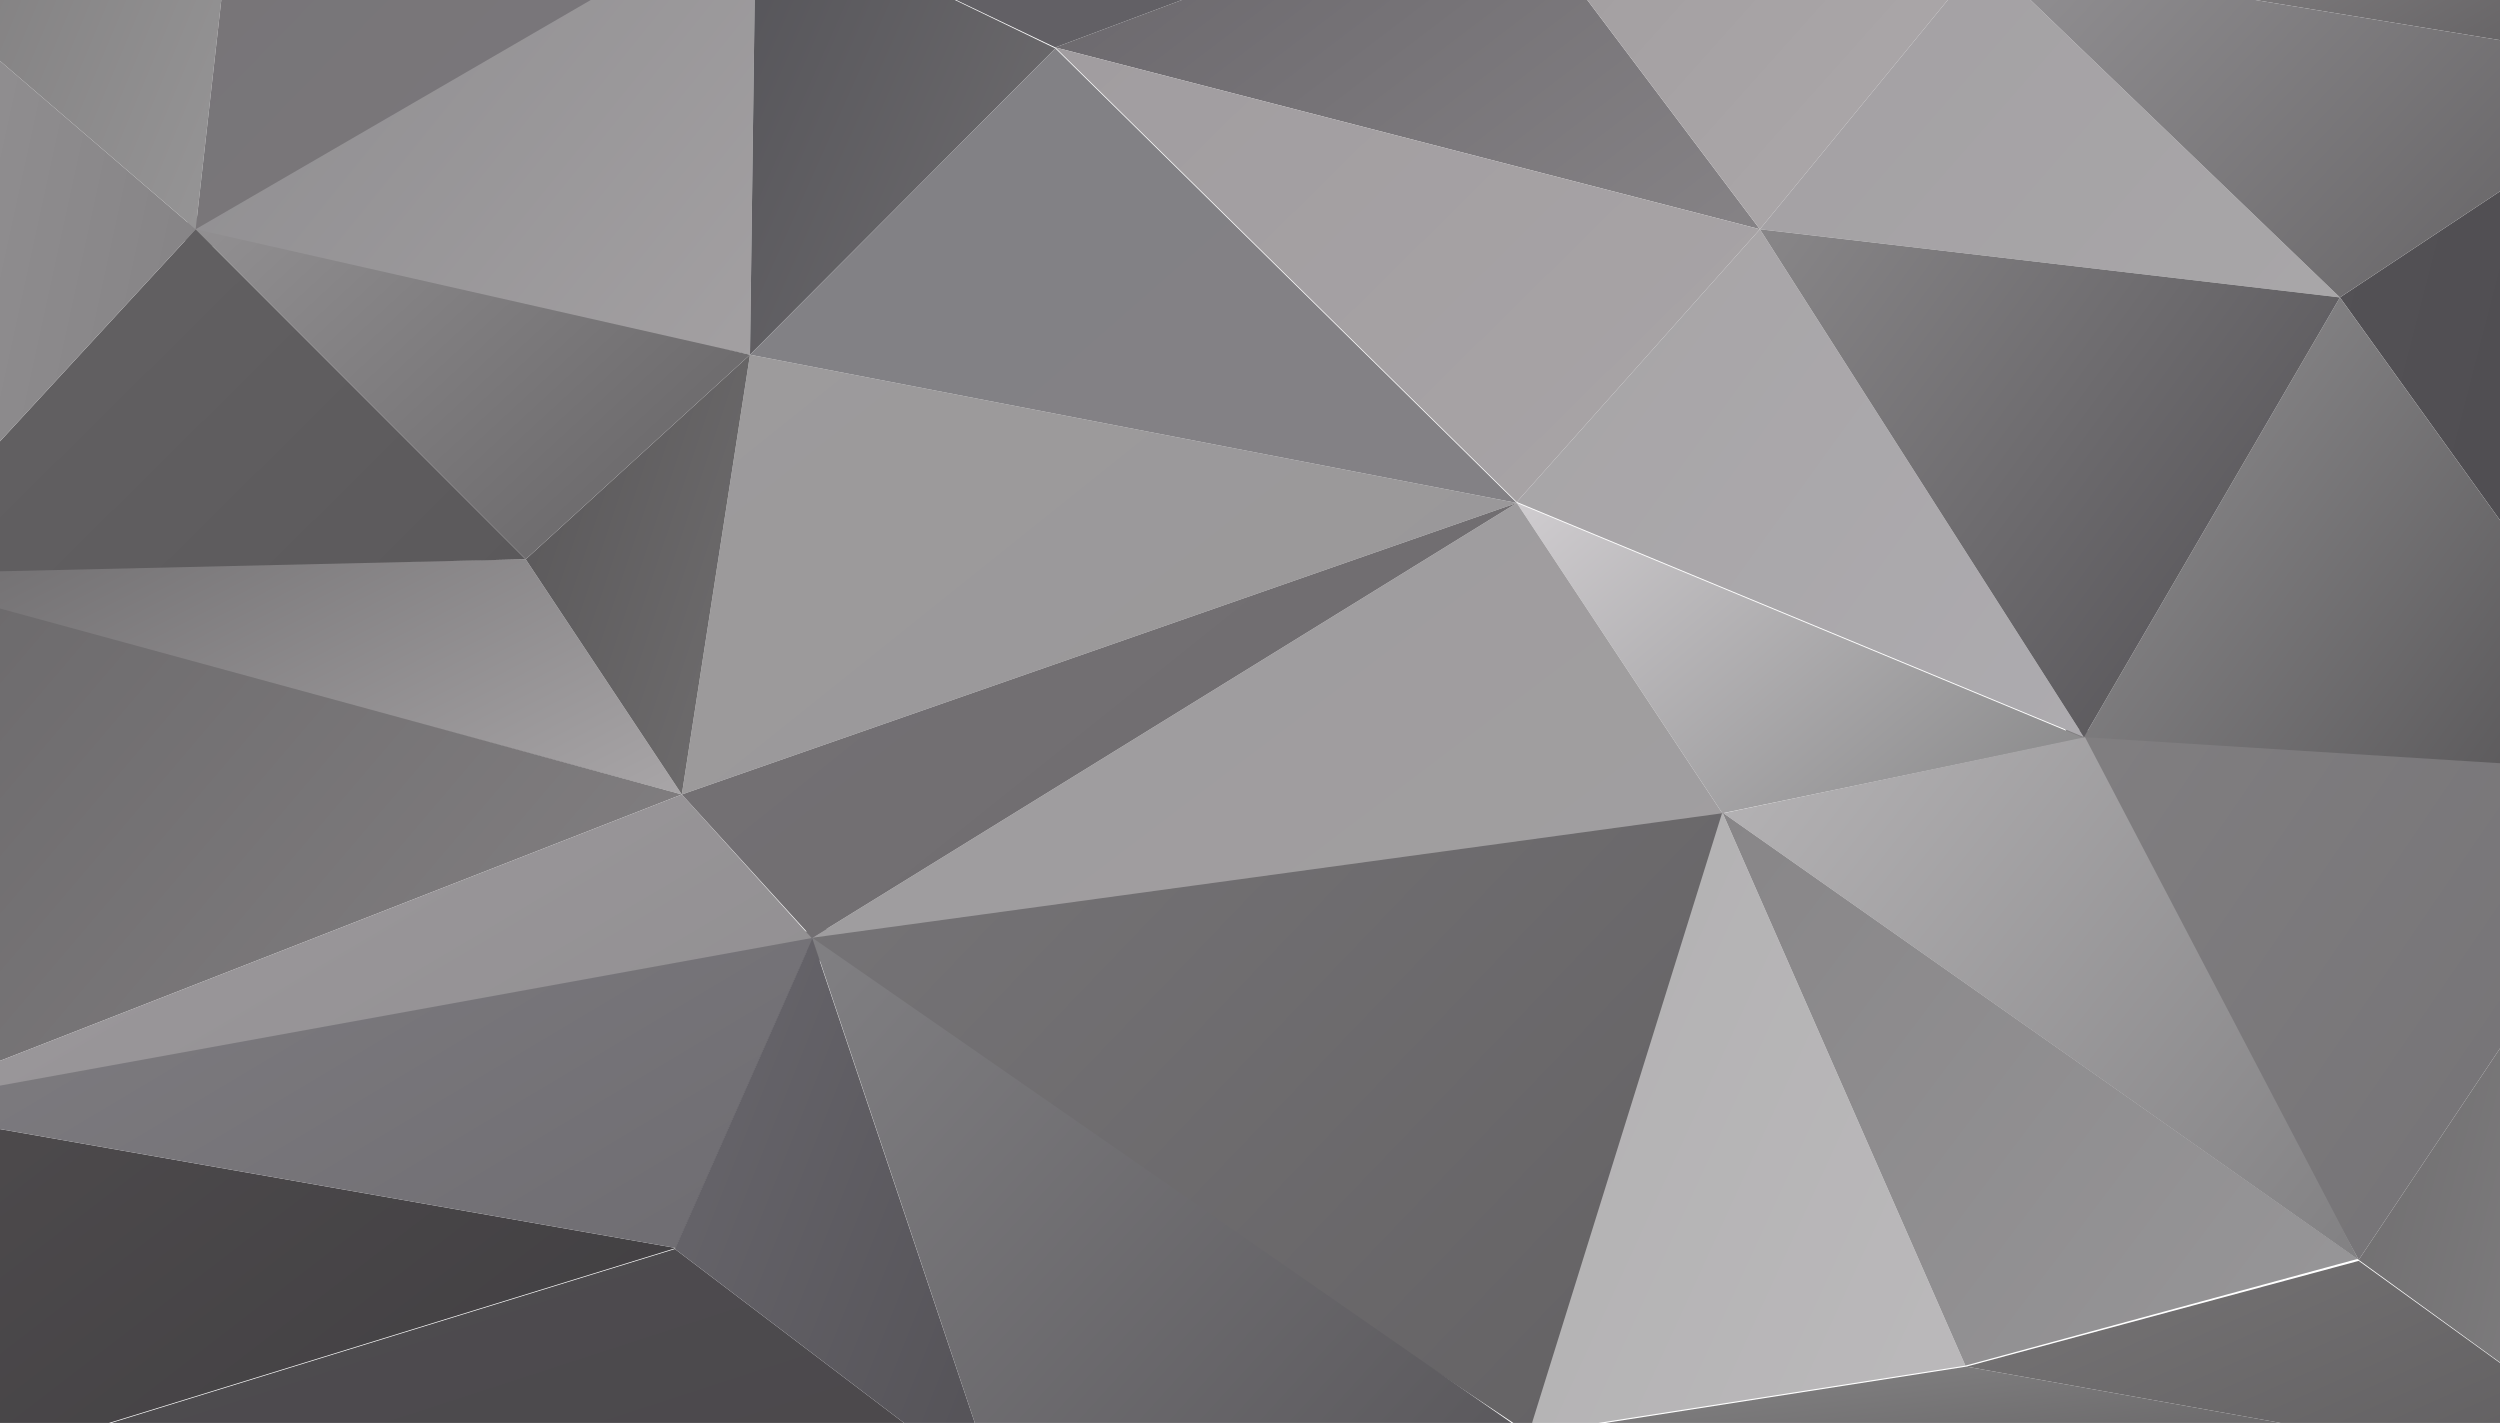 <?xml version="1.0" encoding="utf-8"?>
<!-- Generator: Adobe Illustrator 25.0.1, SVG Export Plug-In . SVG Version: 6.00 Build 0)  -->
<svg version="1.1" id="Lager_1"
	xmlns="http://www.w3.org/2000/svg"
	xmlns:xlink="http://www.w3.org/1999/xlink" x="0px" y="0px" viewBox="0 0 253 144" style="enable-background:new 0 0 253 144;" xml:space="preserve">
	<style type="text/css">
	.st0{clip-path:url(#SVGID_2_);}
	.st1{fill:url(#SVGID_3_);}
	.st2{fill:url(#SVGID_4_);}
	.st3{clip-path:url(#SVGID_6_);}
	.st4{fill:url(#SVGID_7_);}
	.st5{clip-path:url(#SVGID_9_);}
	.st6{fill:url(#SVGID_10_);}
	.st7{clip-path:url(#SVGID_12_);}
	.st8{fill:url(#SVGID_13_);}
	.st9{clip-path:url(#SVGID_15_);}
	.st10{fill:url(#SVGID_16_);}
	.st11{fill:url(#SVGID_17_);}
	.st12{clip-path:url(#SVGID_19_);}
	.st13{fill:url(#SVGID_20_);}
	.st14{clip-path:url(#SVGID_22_);}
	.st15{fill:url(#SVGID_23_);}
	.st16{clip-path:url(#SVGID_25_);}
	.st17{fill:url(#SVGID_26_);}
	.st18{clip-path:url(#SVGID_28_);}
	.st19{fill:url(#SVGID_29_);}
	.st20{clip-path:url(#SVGID_31_);}
	.st21{fill:url(#SVGID_32_);}
	.st22{clip-path:url(#SVGID_34_);}
	.st23{fill:url(#SVGID_35_);}
	.st24{clip-path:url(#SVGID_37_);}
	.st25{fill:url(#SVGID_38_);}
	.st26{clip-path:url(#SVGID_40_);}
	.st27{fill:url(#SVGID_41_);}
	.st28{fill:url(#SVGID_42_);}
	.st29{fill:url(#SVGID_43_);}
	.st30{fill:url(#SVGID_44_);}
	.st31{clip-path:url(#SVGID_46_);}
	.st32{fill:url(#SVGID_47_);}
	.st33{clip-path:url(#SVGID_49_);}
	.st34{fill:url(#SVGID_50_);}
	.st35{fill:url(#SVGID_51_);}
	.st36{clip-path:url(#SVGID_53_);}
	.st37{fill:url(#SVGID_54_);}
	.st38{clip-path:url(#SVGID_56_);}
	.st39{fill:url(#SVGID_57_);}
	.st40{clip-path:url(#SVGID_59_);}
	.st41{fill:url(#SVGID_60_);}
	.st42{fill:url(#SVGID_61_);}
	.st43{clip-path:url(#SVGID_63_);}
	.st44{fill:url(#SVGID_64_);}
	.st45{fill:url(#SVGID_65_);}
	.st46{fill:url(#SVGID_66_);}
	.st47{fill:url(#SVGID_67_);}
	.st48{clip-path:url(#SVGID_69_);}
	.st49{fill:url(#SVGID_70_);}
	.st50{fill:url(#SVGID_71_);}
	.st51{fill:url(#SVGID_72_);}
	.st52{clip-path:url(#SVGID_74_);}
	.st53{fill:url(#SVGID_75_);}
	.st54{clip-path:url(#SVGID_77_);}
	.st55{fill:url(#SVGID_78_);}
	.st56{clip-path:url(#SVGID_80_);}
	.st57{fill:url(#SVGID_81_);}
	.st58{fill:url(#SVGID_82_);}
	.st59{clip-path:url(#SVGID_84_);}
	.st60{fill:url(#SVGID_85_);}
	.st61{clip-path:url(#SVGID_87_);}
	.st62{fill:url(#SVGID_88_);}
	.st63{fill:url(#SVGID_89_);}
	.st64{clip-path:url(#SVGID_91_);}
	.st65{fill:url(#SVGID_92_);}
	.st66{clip-path:url(#SVGID_94_);}
	.st67{fill:url(#SVGID_95_);}
	</style>
	<g id="surface1">
		<g>
			<defs>
				<rect id="SVGID_1_" x="208.1" y="73" width="44.9" height="55.6"/>
			</defs>
			<clipPath id="SVGID_2_">
				<use xlink:href="#SVGID_1_" style="overflow:visible;"/>
			</clipPath>
			<g class="st0">

				<linearGradient id="SVGID_3_" gradientUnits="userSpaceOnUse" x1="-991.848" y1="-343.962" x2="-991.27" y2="-343.395" gradientTransform="matrix(7.452000e-15 -112.96 -74.964 -4.260000e-15 -25519.521 -111920.781)">
					<stop offset="0" style="stop-color:#747275"/>
					<stop offset="1" style="stop-color:#817F81"/>
				</linearGradient>
				<path class="st1" d="M238.7,127.5l32.8-49.1L209,73.8L238.7,127.5z"/>
			</g>
		</g>

		<linearGradient id="SVGID_4_" gradientUnits="userSpaceOnUse" x1="-996.986" y1="-376.873" x2="-996.374" y2="-376.272" gradientTransform="matrix(8.856000e-15 -134.243 -128.762 -7.318000e-15 -48351.609 -133697.969)">
			<stop offset="0" style="stop-color:#636163"/>
			<stop offset="1" style="stop-color:#777578"/>
		</linearGradient>
		<path class="st2" d="M154.8,145.1l19.6-62.9L79,94.6L154.8,145.1z"/>
		<g>
			<defs>
				<rect id="SVGID_5_" y="56" width="69.8" height="24.9"/>
			</defs>
			<clipPath id="SVGID_6_">
				<use xlink:href="#SVGID_5_" style="overflow:visible;"/>
			</clipPath>
			<g class="st3">

				<linearGradient id="SVGID_7_" gradientUnits="userSpaceOnUse" x1="-952.445" y1="-362.478" x2="-951.765" y2="-361.798" gradientTransform="matrix(3.348000e-15 -50.75 -97.013 -5.513000e-15 -35098.641 -48255.031)">
					<stop offset="0" style="stop-color:#A8A5A7"/>
					<stop offset="1" style="stop-color:#6B696B"/>
				</linearGradient>
				<path class="st4" d="M69,80.4l-84.1-22.7l68.3-1.1L69,80.4z"/>
			</g>
		</g>
		<g>
			<defs>
				<rect id="SVGID_8_" x="16.5" y="-2.5" width="60.1" height="39.2"/>
			</defs>
			<clipPath id="SVGID_9_">
				<use xlink:href="#SVGID_8_" style="overflow:visible;"/>
			</clipPath>
			<g class="st5">

				<linearGradient id="SVGID_10_" gradientUnits="userSpaceOnUse" x1="-987.753" y1="-349.194" x2="-987.061" y2="-348.502" gradientTransform="matrix(6.426000e-15 -97.408 -79.374 -4.511000e-15 -27643.479 -96174.812)">
					<stop offset="0" style="stop-color:#A3A0A2"/>
					<stop offset="1" style="stop-color:#89888B"/>
				</linearGradient>
				<path class="st6" d="M75.9,35.9l0.6-45.6l-60,33.6L75.9,35.9z"/>
			</g>
		</g>
		<g>
			<defs>
				<rect id="SVGID_11_" x="200.2" y="-2.5" width="52.8" height="9.7"/>
			</defs>
			<clipPath id="SVGID_12_">
				<use xlink:href="#SVGID_11_" style="overflow:visible;"/>
			</clipPath>
			<g class="st7">

				<linearGradient id="SVGID_13_" gradientUnits="userSpaceOnUse" x1="-956.36" y1="-355.666" x2="-955.805" y2="-355.111" gradientTransform="matrix(3.456000e-15 -52.387 -88.193 -5.012000e-15 -31103.83 -50089.441)">
					<stop offset="0" style="stop-color:#5B595B"/>
					<stop offset="1" style="stop-color:#939092"/>
				</linearGradient>
				<path class="st8" d="M271.5,7.1V-4.5h-70.7L271.5,7.1z"/>
			</g>
		</g>
		<g>
			<defs>
				<rect id="SVGID_14_" x="153.7" y="137.6" width="99.3" height="9.1"/>
			</defs>
			<clipPath id="SVGID_15_">
				<use xlink:href="#SVGID_14_" style="overflow:visible;"/>
			</clipPath>
			<g class="st9">

				<linearGradient id="SVGID_16_" gradientUnits="userSpaceOnUse" x1="-825.561" y1="-384.314" x2="-824.835" y2="-383.599" gradientTransform="matrix(1.242000e-15 -18.827 -155.22 -8.821000e-15 -59390.602 -15390.353)">
					<stop offset="0" style="stop-color:#565456"/>
					<stop offset="1" style="stop-color:#868586"/>
				</linearGradient>
				<path class="st10" d="M271.5,151.3l-72.5-13l-44.2,6.9L271.5,151.3z"/>
			</g>
		</g>

		<linearGradient id="SVGID_17_" gradientUnits="userSpaceOnUse" x1="-997.191" y1="-327.482" x2="-996.624" y2="-326.915" gradientTransform="matrix(8.856000e-15 -134.243 -61.735 -3.509000e-15 -20027.803 -133697.969)">
			<stop offset="0" style="stop-color:#BBB9BB"/>
			<stop offset="1" style="stop-color:#B2B1B2"/>
		</linearGradient>
		<path class="st11" d="M198.9,138.2l-24.6-56l-19.6,62.9L198.9,138.2z"/>
		<g>
			<defs>
				<rect id="SVGID_18_" x="100.4" y="144.5" width="152.6" height="2.3"/>
			</defs>
			<clipPath id="SVGID_19_">
				<use xlink:href="#SVGID_18_" style="overflow:visible;"/>
			</clipPath>
			<g class="st12">

				<linearGradient id="SVGID_20_" gradientUnits="userSpaceOnUse" x1="-451.339" y1="-396.777" x2="-450.228" y2="-395.666" gradientTransform="matrix(4.320000e-16 -6.548 -230.185 -1.308200e-14 -91030.062 -2802.419)">
					<stop offset="0" style="stop-color:#787578"/>
					<stop offset="1" style="stop-color:#7B797C"/>
				</linearGradient>
				<path class="st13" d="M271.5,151.3l-116.7-6.1l-53.6,6.1H271.5z"/>
			</g>
		</g>
		<g>
			<defs>
				<rect id="SVGID_21_" x="106.1" y="-2.5" width="72.6" height="26.7"/>
			</defs>
			<clipPath id="SVGID_22_">
				<use xlink:href="#SVGID_21_" style="overflow:visible;"/>
			</clipPath>
			<g class="st14">

				<linearGradient id="SVGID_23_" gradientUnits="userSpaceOnUse" x1="-977.019" y1="-363.584" x2="-976.384" y2="-362.949" gradientTransform="matrix(4.968000e-15 -75.307 -99.659 -5.664000e-15 -36062.758 -73547.961)">
					<stop offset="0" style="stop-color:#868386"/>
					<stop offset="1" style="stop-color:#666368"/>
				</linearGradient>
				<path class="st15" d="M178.1,23.2L106.8,4.8L151.6-12L178.1,23.2z"/>
			</g>
		</g>
		<g>
			<defs>
				<rect id="SVGID_24_" x="151.4" y="-2.5" width="49.9" height="26.7"/>
			</defs>
			<clipPath id="SVGID_25_">
				<use xlink:href="#SVGID_24_" style="overflow:visible;"/>
			</clipPath>
			<g class="st16">

				<linearGradient id="SVGID_26_" gradientUnits="userSpaceOnUse" x1="-978.917" y1="-337.282" x2="-978.35" y2="-336.726" gradientTransform="matrix(5.184000e-15 -78.581 -68.791 -3.910000e-15 -23002.992 -76904.086)">
					<stop offset="0" style="stop-color:#ACA8AA"/>
					<stop offset="1" style="stop-color:#A19D9F"/>
				</linearGradient>
				<path class="st17" d="M178.1,23.2l22.7-27.7L151.6-12L178.1,23.2z"/>
			</g>
		</g>
		<g>
			<defs>
				<rect id="SVGID_27_" x="75.5" y="-2.5" width="31.7" height="39.2"/>
			</defs>
			<clipPath id="SVGID_28_">
				<use xlink:href="#SVGID_27_" style="overflow:visible;"/>
			</clipPath>
			<g class="st18">

				<linearGradient id="SVGID_29_" gradientUnits="userSpaceOnUse" x1="-987.876" y1="-287.985" x2="-987.218" y2="-287.328" gradientTransform="matrix(6.426000e-15 -97.408 -43.215 -2.456000e-15 -12339.753 -96174.812)">
					<stop offset="0" style="stop-color:#737173"/>
					<stop offset="1" style="stop-color:#555459"/>
				</linearGradient>
				<path class="st19" d="M75.9,35.9l30.9-31L76.5-9.7L75.9,35.9z"/>
			</g>
		</g>
		<g>
			<defs>
				<rect id="SVGID_30_" x="75.5" y="-2.5" width="77.1" height="7.5"/>
			</defs>
			<clipPath id="SVGID_31_">
				<use xlink:href="#SVGID_30_" style="overflow:visible;"/>
			</clipPath>
			<g class="st20">

				<linearGradient id="SVGID_32_" gradientUnits="userSpaceOnUse" x1="-925.035" y1="-366.657" x2="-924.491" y2="-366.113" gradientTransform="matrix(2.376000e-15 -36.016 -104.95 -5.965000e-15 -38333.172 -33313.711)">
					<stop offset="0" style="stop-color:#615F64"/>
					<stop offset="1" style="stop-color:#646266"/>
				</linearGradient>
				<path class="st21" d="M106.8,4.8L151.6-12L76.5-9.7L106.8,4.8z"/>
			</g>
		</g>
		<g>
			<defs>
				<rect id="SVGID_33_" y="57.1" width="69.8" height="55.6"/>
			</defs>
			<clipPath id="SVGID_34_">
				<use xlink:href="#SVGID_33_" style="overflow:visible;"/>
			</clipPath>
			<g class="st22">

				<linearGradient id="SVGID_35_" gradientUnits="userSpaceOnUse" x1="-993.003" y1="-362.441" x2="-992.266" y2="-361.715" gradientTransform="matrix(7.614000e-15 -115.416 -97.013 -5.513000e-15 -35098.641 -114470.625)">
					<stop offset="0" style="stop-color:#888587"/>
					<stop offset="1" style="stop-color:#6A686A"/>
				</linearGradient>
				<path class="st23" d="M69,80.4l-81.4-22.2v54L69,80.4z"/>
			</g>
		</g>
		<g>
			<defs>
				<rect id="SVGID_36_" y="111.6" width="68.7" height="35.2"/>
			</defs>
			<clipPath id="SVGID_37_">
				<use xlink:href="#SVGID_36_" style="overflow:visible;"/>
			</clipPath>
			<g class="st24">

				<linearGradient id="SVGID_38_" gradientUnits="userSpaceOnUse" x1="-973.649" y1="-361.32" x2="-972.912" y2="-360.583" gradientTransform="matrix(4.806000e-15 -72.851 -95.249 -5.413000e-15 -34355.062 -70768.102)">
					<stop offset="0" style="stop-color:#3F3D40"/>
					<stop offset="1" style="stop-color:#4E4B4D"/>
				</linearGradient>
				<path class="st25" d="M68.4,126.3l-80.7-14.2v39.1L68.4,126.3z"/>
			</g>
		</g>
		<g>
			<defs>
				<rect id="SVGID_39_" y="126.3" width="101.5" height="20.5"/>
			</defs>
			<clipPath id="SVGID_40_">
				<use xlink:href="#SVGID_39_" style="overflow:visible;"/>
			</clipPath>
			<g class="st26">

				<linearGradient id="SVGID_41_" gradientUnits="userSpaceOnUse" x1="-944.591" y1="-380.896" x2="-943.979" y2="-380.295" gradientTransform="matrix(3.078000e-15 -46.658 -141.109 -8.020000e-15 -53665.117 -43914.992)">
					<stop offset="0" style="stop-color:#4B484B"/>
					<stop offset="1" style="stop-color:#4E4C50"/>
				</linearGradient>
				<path class="st27" d="M101.1,151.3l-32.8-24.9l-80.7,24.9H101.1z"/>
			</g>
		</g>

		<linearGradient id="SVGID_42_" gradientUnits="userSpaceOnUse" x1="-986.371" y1="-372.843" x2="-985.725" y2="-372.197" gradientTransform="matrix(6.264000e-15 -94.952 -118.179 -6.716000e-15 -43913.961 -93562.758)">
			<stop offset="0" style="stop-color:#999799"/>
			<stop offset="1" style="stop-color:#9D9B9C"/>
		</linearGradient>
		<path class="st28" d="M69,80.4l6.9-44.5l77.6,15L69,80.4z"/>

		<linearGradient id="SVGID_43_" gradientUnits="userSpaceOnUse" x1="-987.983" y1="-368.353" x2="-987.416" y2="-367.798" gradientTransform="matrix(6.480000e-15 -98.227 -108.478 -6.165000e-15 -39819.441 -96981.914)">
			<stop offset="0" style="stop-color:#838185"/>
			<stop offset="1" style="stop-color:#828185"/>
		</linearGradient>
		<path class="st29" d="M75.9,35.9l30.9-31l46.7,46L75.9,35.9z"/>

		<linearGradient id="SVGID_44_" gradientUnits="userSpaceOnUse" x1="-987.811" y1="-363.631" x2="-987.244" y2="-363.064" gradientTransform="matrix(6.480000e-15 -98.227 -99.659 -5.664000e-15 -36062.758 -96981.914)">
			<stop offset="0" style="stop-color:#A8A4A6"/>
			<stop offset="1" style="stop-color:#A19DA0"/>
		</linearGradient>
		<path class="st30" d="M178.1,23.2L106.8,4.8l46.7,46L178.1,23.2z"/>
		<g>
			<defs>
				<rect id="SVGID_45_" x="237.6" y="77.6" width="15.4" height="69.2"/>
			</defs>
			<clipPath id="SVGID_46_">
				<use xlink:href="#SVGID_45_" style="overflow:visible;"/>
			</clipPath>
			<g class="st31">

				<linearGradient id="SVGID_47_" gradientUnits="userSpaceOnUse" x1="-999.437" y1="-267.745" x2="-998.631" y2="-266.94" gradientTransform="matrix(9.667000e-15 -146.521 -37.923 -2.155000e-15 -9884.127 -146279.344)">
					<stop offset="0" style="stop-color:#868586"/>
					<stop offset="1" style="stop-color:#686668"/>
				</linearGradient>
				<path class="st32" d="M271.5,151.3V78.4l-32.8,49.1L271.5,151.3z"/>
			</g>
		</g>
		<g>
			<defs>
				<rect id="SVGID_48_" x="197.9" y="127.4" width="55.1" height="19.3"/>
			</defs>
			<clipPath id="SVGID_49_">
				<use xlink:href="#SVGID_48_" style="overflow:visible;"/>
			</clipPath>
			<g class="st33">

				<linearGradient id="SVGID_50_" gradientUnits="userSpaceOnUse" x1="-935.104" y1="-359.419" x2="-934.355" y2="-358.671" gradientTransform="matrix(2.754000e-15 -41.746 -93.485 -5.313000e-15 -33334.559 -38883.25)">
					<stop offset="0" style="stop-color:#5D5B5D"/>
					<stop offset="1" style="stop-color:#7A7879"/>
				</linearGradient>
				<path class="st34" d="M271.5,151.3l-72.5-13l39.7-10.7L271.5,151.3z"/>
			</g>
		</g>

		<linearGradient id="SVGID_51_" gradientUnits="userSpaceOnUse" x1="-993.739" y1="-357.007" x2="-993.127" y2="-356.406" gradientTransform="matrix(7.884000e-15 -119.509 -89.957 -5.112000e-15 -31883.57 -118610.117)">
			<stop offset="0" style="stop-color:#989799"/>
			<stop offset="1" style="stop-color:#888688"/>
		</linearGradient>
		<path class="st35" d="M198.9,138.2l-24.6-56l64.3,45.2L198.9,138.2z"/>
		<g>
			<defs>
				<rect id="SVGID_52_" x="236.5" y="6.1" width="16.5" height="72.6"/>
			</defs>
			<clipPath id="SVGID_53_">
				<use xlink:href="#SVGID_52_" style="overflow:visible;"/>
			</clipPath>
			<g class="st36">

				<linearGradient id="SVGID_54_" gradientUnits="userSpaceOnUse" x1="-1000.86" y1="-271.32" x2="-1000.134" y2="-270.594" gradientTransform="matrix(1.004500e-14 -152.251 -38.805 -2.205000e-15 -10258.119 -152299.094)">
					<stop offset="0" style="stop-color:#4C4A4E"/>
					<stop offset="1" style="stop-color:#545256"/>
				</linearGradient>
				<path class="st37" d="M271.5,78.4V7.1l-34.7,23L271.5,78.4z"/>
			</g>
		</g>
		<g>
			<defs>
				<rect id="SVGID_55_" x="177.5" y="-2.5" width="60.1" height="33.5"/>
			</defs>
			<clipPath id="SVGID_56_">
				<use xlink:href="#SVGID_55_" style="overflow:visible;"/>
			</clipPath>
			<g class="st38">

				<linearGradient id="SVGID_57_" gradientUnits="userSpaceOnUse" x1="-986.303" y1="-350.644" x2="-985.804" y2="-350.145" gradientTransform="matrix(6.156000e-15 -93.315 -82.02 -4.661000e-15 -28536.148 -91991.93)">
					<stop offset="0" style="stop-color:#A8A6A8"/>
					<stop offset="1" style="stop-color:#A4A1A4"/>
				</linearGradient>
				<path class="st39" d="M178.1,23.2l22.7-27.7l36,34.6L178.1,23.2z"/>
			</g>
		</g>
		<g>
			<defs>
				<rect id="SVGID_58_" x="200.2" y="-2.5" width="52.8" height="33.5"/>
			</defs>
			<clipPath id="SVGID_59_">
				<use xlink:href="#SVGID_58_" style="overflow:visible;"/>
			</clipPath>
			<g class="st40">

				<linearGradient id="SVGID_60_" gradientUnits="userSpaceOnUse" x1="-986.192" y1="-355.713" x2="-985.603" y2="-355.123" gradientTransform="matrix(6.156000e-15 -93.315 -88.193 -5.012000e-15 -31103.83 -91991.93)">
					<stop offset="0" style="stop-color:#5D5B5D"/>
					<stop offset="1" style="stop-color:#949295"/>
				</linearGradient>
				<path class="st41" d="M271.5,7.1L200.8-4.5l36,34.6L271.5,7.1z"/>
			</g>
		</g>

		<linearGradient id="SVGID_61_" gradientUnits="userSpaceOnUse" x1="-970.189" y1="-349.294" x2="-969.588" y2="-348.693" gradientTransform="matrix(4.428000e-15 -67.121 -80.256 -4.561000e-15 -27827.863 -65031.578)">
			<stop offset="0" style="stop-color:#858586"/>
			<stop offset="1" style="stop-color:#CFCCCF"/>
		</linearGradient>
		<path class="st42" d="M174.3,82.3l-20.8-31.4l57.4,23.8L174.3,82.3z"/>
		<g>
			<defs>
				<rect id="SVGID_62_" x="210.4" y="29.9" width="42.6" height="48.8"/>
			</defs>
			<clipPath id="SVGID_63_">
				<use xlink:href="#SVGID_62_" style="overflow:visible;"/>
			</clipPath>
			<g class="st43">

				<linearGradient id="SVGID_64_" gradientUnits="userSpaceOnUse" x1="-989.501" y1="-343.848" x2="-988.889" y2="-343.236" gradientTransform="matrix(6.804000e-15 -103.138 -74.964 -4.260000e-15 -25519.521 -101957.172)">
					<stop offset="0" style="stop-color:#514F51"/>
					<stop offset="1" style="stop-color:#908F91"/>
				</linearGradient>
				<path class="st44" d="M271.5,78.4l-34.7-48.3l-25.9,44.5L271.5,78.4z"/>
			</g>
		</g>

		<linearGradient id="SVGID_65_" gradientUnits="userSpaceOnUse" x1="-991.599" y1="-349.261" x2="-990.998" y2="-348.66" gradientTransform="matrix(7.236000e-15 -109.686 -80.256 -4.561000e-15 -27827.863 -108677.617)">
			<stop offset="0" style="stop-color:#ADABAF"/>
			<stop offset="1" style="stop-color:#A7A4A6"/>
		</linearGradient>
		<path class="st45" d="M153.5,50.8l24.6-27.6l32.8,51.4L153.5,50.8z"/>

		<linearGradient id="SVGID_66_" gradientUnits="userSpaceOnUse" x1="-991.427" y1="-350.792" x2="-990.872" y2="-350.236" gradientTransform="matrix(7.236000e-15 -109.686 -82.02 -4.661000e-15 -28536.148 -108677.617)">
			<stop offset="0" style="stop-color:#525054"/>
			<stop offset="1" style="stop-color:#888688"/>
		</linearGradient>
		<path class="st46" d="M236.8,30.1l-58.7-6.9l32.8,51.4L236.8,30.1z"/>

		<linearGradient id="SVGID_67_" gradientUnits="userSpaceOnUse" x1="-991.961" y1="-357.042" x2="-991.36" y2="-356.441" gradientTransform="matrix(7.452000e-15 -112.96 -89.957 -5.112000e-15 -31883.57 -111920.781)">
			<stop offset="0" style="stop-color:#828183"/>
			<stop offset="1" style="stop-color:#B7B5B7"/>
		</linearGradient>
		<path class="st47" d="M238.7,127.5l-64.3-45.2l36.6-7.7L238.7,127.5z"/>
		<g>
			<defs>
				<rect id="SVGID_68_" y="79.8" width="82.3" height="32.9"/>
			</defs>
			<clipPath id="SVGID_69_">
				<use xlink:href="#SVGID_68_" style="overflow:visible;"/>
			</clipPath>
			<g class="st48">

				<linearGradient id="SVGID_70_" gradientUnits="userSpaceOnUse" x1="-970.493" y1="-371.231" x2="-969.563" y2="-370.302" gradientTransform="matrix(4.482000e-15 -67.94 -113.769 -6.466000e-15 -42152.473 -65806.766)">
					<stop offset="0" style="stop-color:#8E8C8E"/>
					<stop offset="1" style="stop-color:#A29EA2"/>
				</linearGradient>
				<path class="st49" d="M-12.4,112.2L69,80.4l13.2,14.6L-12.4,112.2z"/>
			</g>
		</g>

		<linearGradient id="SVGID_71_" gradientUnits="userSpaceOnUse" x1="-985.818" y1="-376.784" x2="-985.205" y2="-376.161" gradientTransform="matrix(6.210000e-15 -94.134 -128.762 -7.318000e-15 -48351.609 -92692.625)">
			<stop offset="0" style="stop-color:#A19FA0"/>
			<stop offset="1" style="stop-color:#9E9B9E"/>
		</linearGradient>
		<path class="st50" d="M174.3,82.3l-20.8-31.4L82.2,94.9L174.3,82.3z"/>

		<linearGradient id="SVGID_72_" gradientUnits="userSpaceOnUse" x1="-985.849" y1="-372.969" x2="-985.021" y2="-372.141" gradientTransform="matrix(6.210000e-15 -94.134 -118.179 -6.716000e-15 -43913.961 -92692.625)">
			<stop offset="0" style="stop-color:#6D6A6C"/>
			<stop offset="1" style="stop-color:#767377"/>
		</linearGradient>
		<path class="st51" d="M69,80.4l84.5-29.5L82.2,94.9L69,80.4z"/>
		<g>
			<defs>
				<rect id="SVGID_73_" y="94.6" width="82.3" height="32.9"/>
			</defs>
			<clipPath id="SVGID_74_">
				<use xlink:href="#SVGID_73_" style="overflow:visible;"/>
			</clipPath>
			<g class="st52">

				<linearGradient id="SVGID_75_" gradientUnits="userSpaceOnUse" x1="-969.379" y1="-371.195" x2="-968.665" y2="-370.469" gradientTransform="matrix(4.428000e-15 -67.121 -113.769 -6.466000e-15 -42152.473 -64937.445)">
					<stop offset="0" style="stop-color:#6E6C71"/>
					<stop offset="1" style="stop-color:#828084"/>
				</linearGradient>
				<path class="st53" d="M68.4,126.3l-80.7-14.2l94.6-17.2L68.4,126.3z"/>
			</g>
		</g>
		<g>
			<defs>
				<rect id="SVGID_76_" x="81.1" y="94.6" width="73.7" height="52.2"/>
			</defs>
			<clipPath id="SVGID_77_">
				<use xlink:href="#SVGID_76_" style="overflow:visible;"/>
			</clipPath>
			<g class="st54">

				<linearGradient id="SVGID_78_" gradientUnits="userSpaceOnUse" x1="-992.094" y1="-364.629" x2="-991.493" y2="-364.039" gradientTransform="matrix(7.506000e-15 -113.779 -101.422 -5.764000e-15 -36839.848 -112715.617)">
					<stop offset="0" style="stop-color:#59575B"/>
					<stop offset="1" style="stop-color:#818083"/>
				</linearGradient>
				<path class="st55" d="M101.1,151.3l53.6-6.1L82.2,94.9L101.1,151.3z"/>
			</g>
		</g>
		<g>
			<defs>
				<rect id="SVGID_79_" x="67.5" y="94.6" width="34" height="52.2"/>
			</defs>
			<clipPath id="SVGID_80_">
				<use xlink:href="#SVGID_79_" style="overflow:visible;"/>
			</clipPath>
			<g class="st56">

				<linearGradient id="SVGID_81_" gradientUnits="userSpaceOnUse" x1="-992.084" y1="-295.693" x2="-991.494" y2="-295.103" gradientTransform="matrix(7.506000e-15 -113.779 -45.861 -2.606000e-15 -13464.375 -112715.617)">
					<stop offset="0" style="stop-color:#535156"/>
					<stop offset="1" style="stop-color:#69676D"/>
				</linearGradient>
				<path class="st57" d="M101.1,151.3l-32.8-24.9l13.9-31.4L101.1,151.3z"/>
			</g>
		</g>

		<linearGradient id="SVGID_82_" gradientUnits="userSpaceOnUse" x1="-986.192" y1="-239.982" x2="-985.591" y2="-239.381" gradientTransform="matrix(6.264000e-15 -94.952 -31.75 -1.804000e-15 -7543.995 -93562.758)">
			<stop offset="0" style="stop-color:#706E6F"/>
			<stop offset="1" style="stop-color:#575557"/>
		</linearGradient>
		<path class="st58" d="M69,80.4l6.9-44.5L53.2,56.6L69,80.4z"/>
		<g>
			<defs>
				<rect id="SVGID_83_" y="23.1" width="53.9" height="35.2"/>
			</defs>
			<clipPath id="SVGID_84_">
				<use xlink:href="#SVGID_83_" style="overflow:visible;"/>
			</clipPath>
			<g class="st59">

				<linearGradient id="SVGID_85_" gradientUnits="userSpaceOnUse" x1="-976.108" y1="-344.864" x2="-975.541" y2="-344.297" gradientTransform="matrix(4.914000e-15 -74.488 -74.964 -4.260000e-15 -25814.971 -72634.438)">
					<stop offset="0" style="stop-color:#5B595B"/>
					<stop offset="1" style="stop-color:#636163"/>
				</linearGradient>
				<path class="st60" d="M-12.4,58.1l65.6-1.5L19.8,23.2L-12.4,58.1z"/>
			</g>
		</g>
		<g>
			<defs>
				<rect id="SVGID_86_" y="-2.5" width="19.9" height="60.8"/>
			</defs>
			<clipPath id="SVGID_87_">
				<use xlink:href="#SVGID_86_" style="overflow:visible;"/>
			</clipPath>
			<g class="st61">

				<linearGradient id="SVGID_88_" gradientUnits="userSpaceOnUse" x1="-998.72" y1="-229.939" x2="-997.846" y2="-229.066" gradientTransform="matrix(9.072000e-15 -137.517 -29.986 -1.704000e-15 -6878.027 -137239.906)">
					<stop offset="0" style="stop-color:#817F81"/>
					<stop offset="1" style="stop-color:#959395"/>
				</linearGradient>
				<path class="st62" d="M-12.4,58.1V-4.5l32.2,27.7L-12.4,58.1z"/>
			</g>
		</g>

		<linearGradient id="SVGID_89_" gradientUnits="userSpaceOnUse" x1="-973.623" y1="-348.387" x2="-973.067" y2="-347.82" gradientTransform="matrix(4.698000e-15 -71.214 -78.492 -4.461000e-15 -27272.137 -69281.586)">
			<stop offset="0" style="stop-color:#666466"/>
			<stop offset="1" style="stop-color:#929092"/>
		</linearGradient>
		<path class="st63" d="M53.2,56.6l22.7-20.7L19.8,23.2L53.2,56.6z"/>
		<g>
			<defs>
				<rect id="SVGID_90_" y="-2.5" width="23.3" height="26.7"/>
			</defs>
			<clipPath id="SVGID_91_">
				<use xlink:href="#SVGID_90_" style="overflow:visible;"/>
			</clipPath>
			<g class="st64">

				<linearGradient id="SVGID_92_" gradientUnits="userSpaceOnUse" x1="-980.439" y1="-254.542" x2="-979.668" y2="-253.76" gradientTransform="matrix(5.346000e-15 -81.037 -34.395 -1.955000e-15 -8734.756 -79421.18)">
					<stop offset="0" style="stop-color:#979697"/>
					<stop offset="1" style="stop-color:#7A7879"/>
				</linearGradient>
				<path class="st65" d="M-12.4-4.5h35.3l-3.1,27.7L-12.4-4.5z"/>
			</g>
		</g>
		<g>
			<defs>
				<rect id="SVGID_93_" x="18.8" y="-2.5" width="57.8" height="26.7"/>
			</defs>
			<clipPath id="SVGID_94_">
				<use xlink:href="#SVGID_93_" style="overflow:visible;"/>
			</clipPath>
			<g class="st66">

				<linearGradient id="SVGID_95_" gradientUnits="userSpaceOnUse" x1="-980.47" y1="-349.199" x2="-979.903" y2="-348.632" gradientTransform="matrix(5.346000e-15 -81.037 -79.374 -4.511000e-15 -27643.479 -79421.18)">
					<stop offset="0" style="stop-color:#7A787C"/>
					<stop offset="1" style="stop-color:#787578"/>
				</linearGradient>
				<path class="st67" d="M76.5-9.7L22.9-4.5l-3.1,27.7L76.5-9.7z"/>
			</g>
		</g>
	</g>
</svg>
